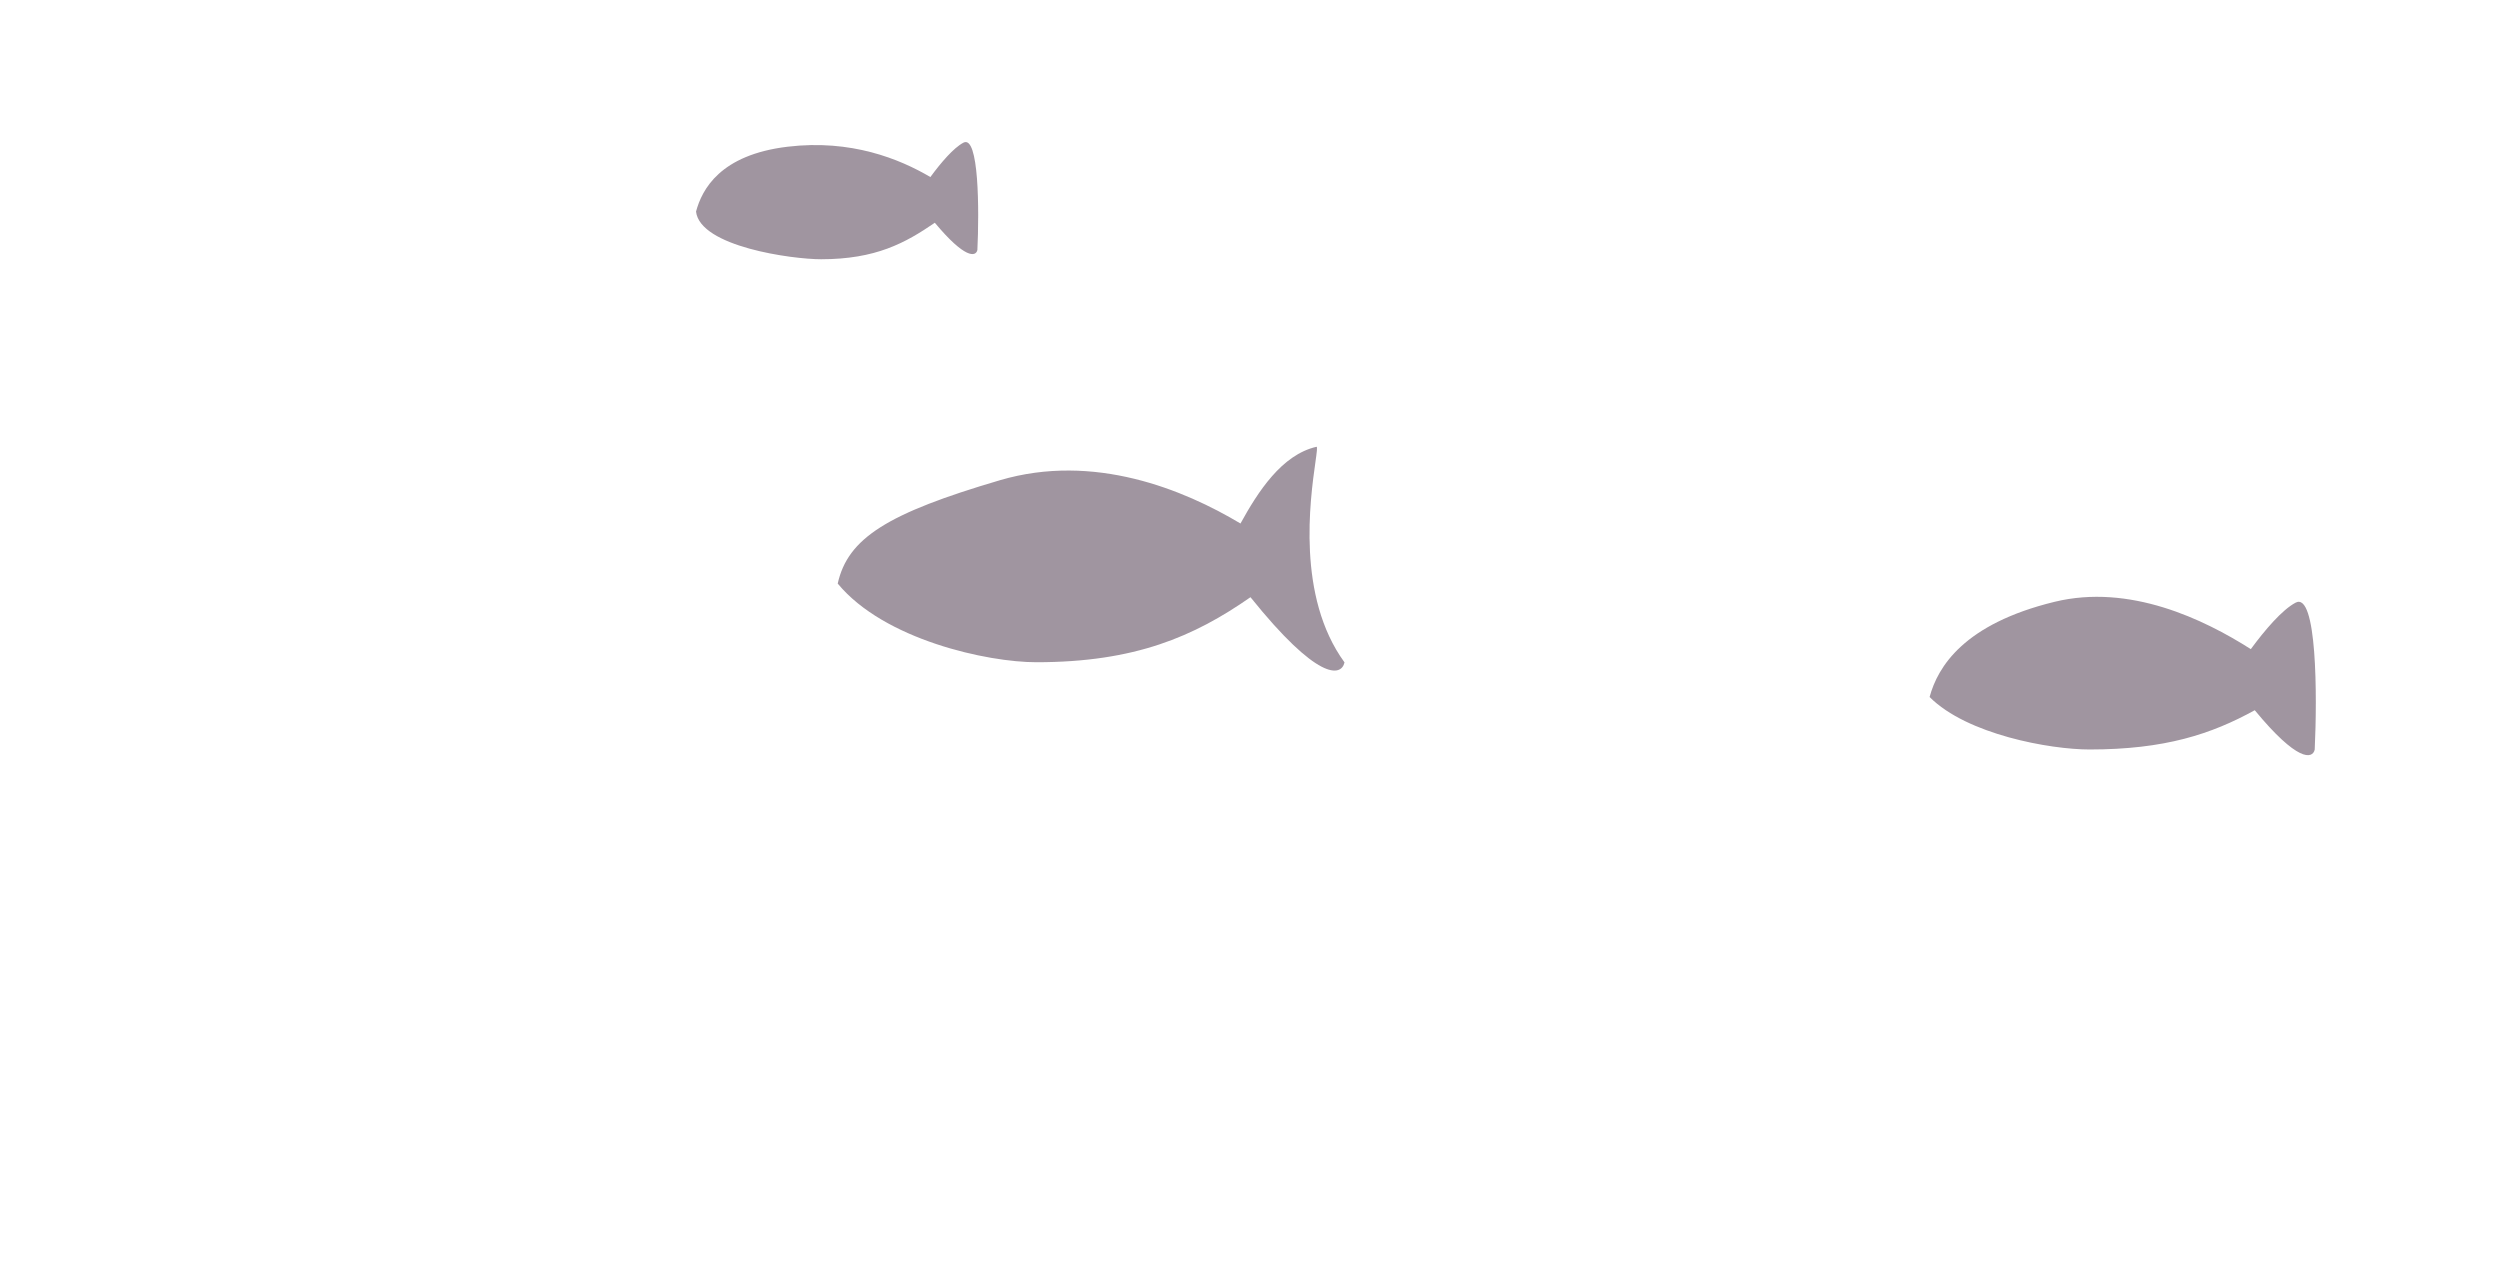 <svg width="176" height="90" viewBox="0 0 176 90" fill="none" xmlns="http://www.w3.org/2000/svg">
<path fill-rule="evenodd" clip-rule="evenodd" d="M87.33 36.855C88.564 34.614 90.235 32.015 92.679 31.454C92.76 31.435 92.703 31.841 92.603 32.549C92.233 35.185 91.275 41.999 94.654 46.633C94.422 47.663 92.757 47.921 88.034 42.043C84.06 44.81 79.914 46.621 72.959 46.621C69.517 46.621 62.245 45.047 58.975 41.083C59.692 37.877 62.477 36.139 70.394 33.808C77.022 31.856 83.353 34.475 87.33 36.855Z" fill="#523E52" fill-opacity="0.55"/>
<path fill-rule="evenodd" clip-rule="evenodd" d="M65.499 12.464C66.228 11.47 67.124 10.414 67.825 10.044C68.926 9.462 68.939 14.84 68.808 17.601C68.698 18.091 67.935 18.23 65.812 15.682C63.747 17.095 61.674 18.251 57.802 18.251C55.776 18.251 49.293 17.37 49 14.896C49.422 13.333 50.693 10.897 55.455 10.328C59.912 9.796 63.328 11.186 65.499 12.464Z" fill="#523E52" fill-opacity="0.55"/>
<path fill-rule="evenodd" clip-rule="evenodd" d="M135.844 49.07C136.421 46.931 138.264 43.923 144.641 42.368C149.914 41.081 155.13 43.58 158.457 45.699C159.449 44.351 160.661 42.928 161.611 42.427C163.118 41.631 163.136 48.992 162.956 52.772C162.803 53.452 161.732 53.638 158.735 49.999C155.685 51.681 152.41 52.764 147.107 52.764C144.334 52.764 138.478 51.714 135.844 49.07Z" fill="#523E52" fill-opacity="0.55"/>
</svg>
